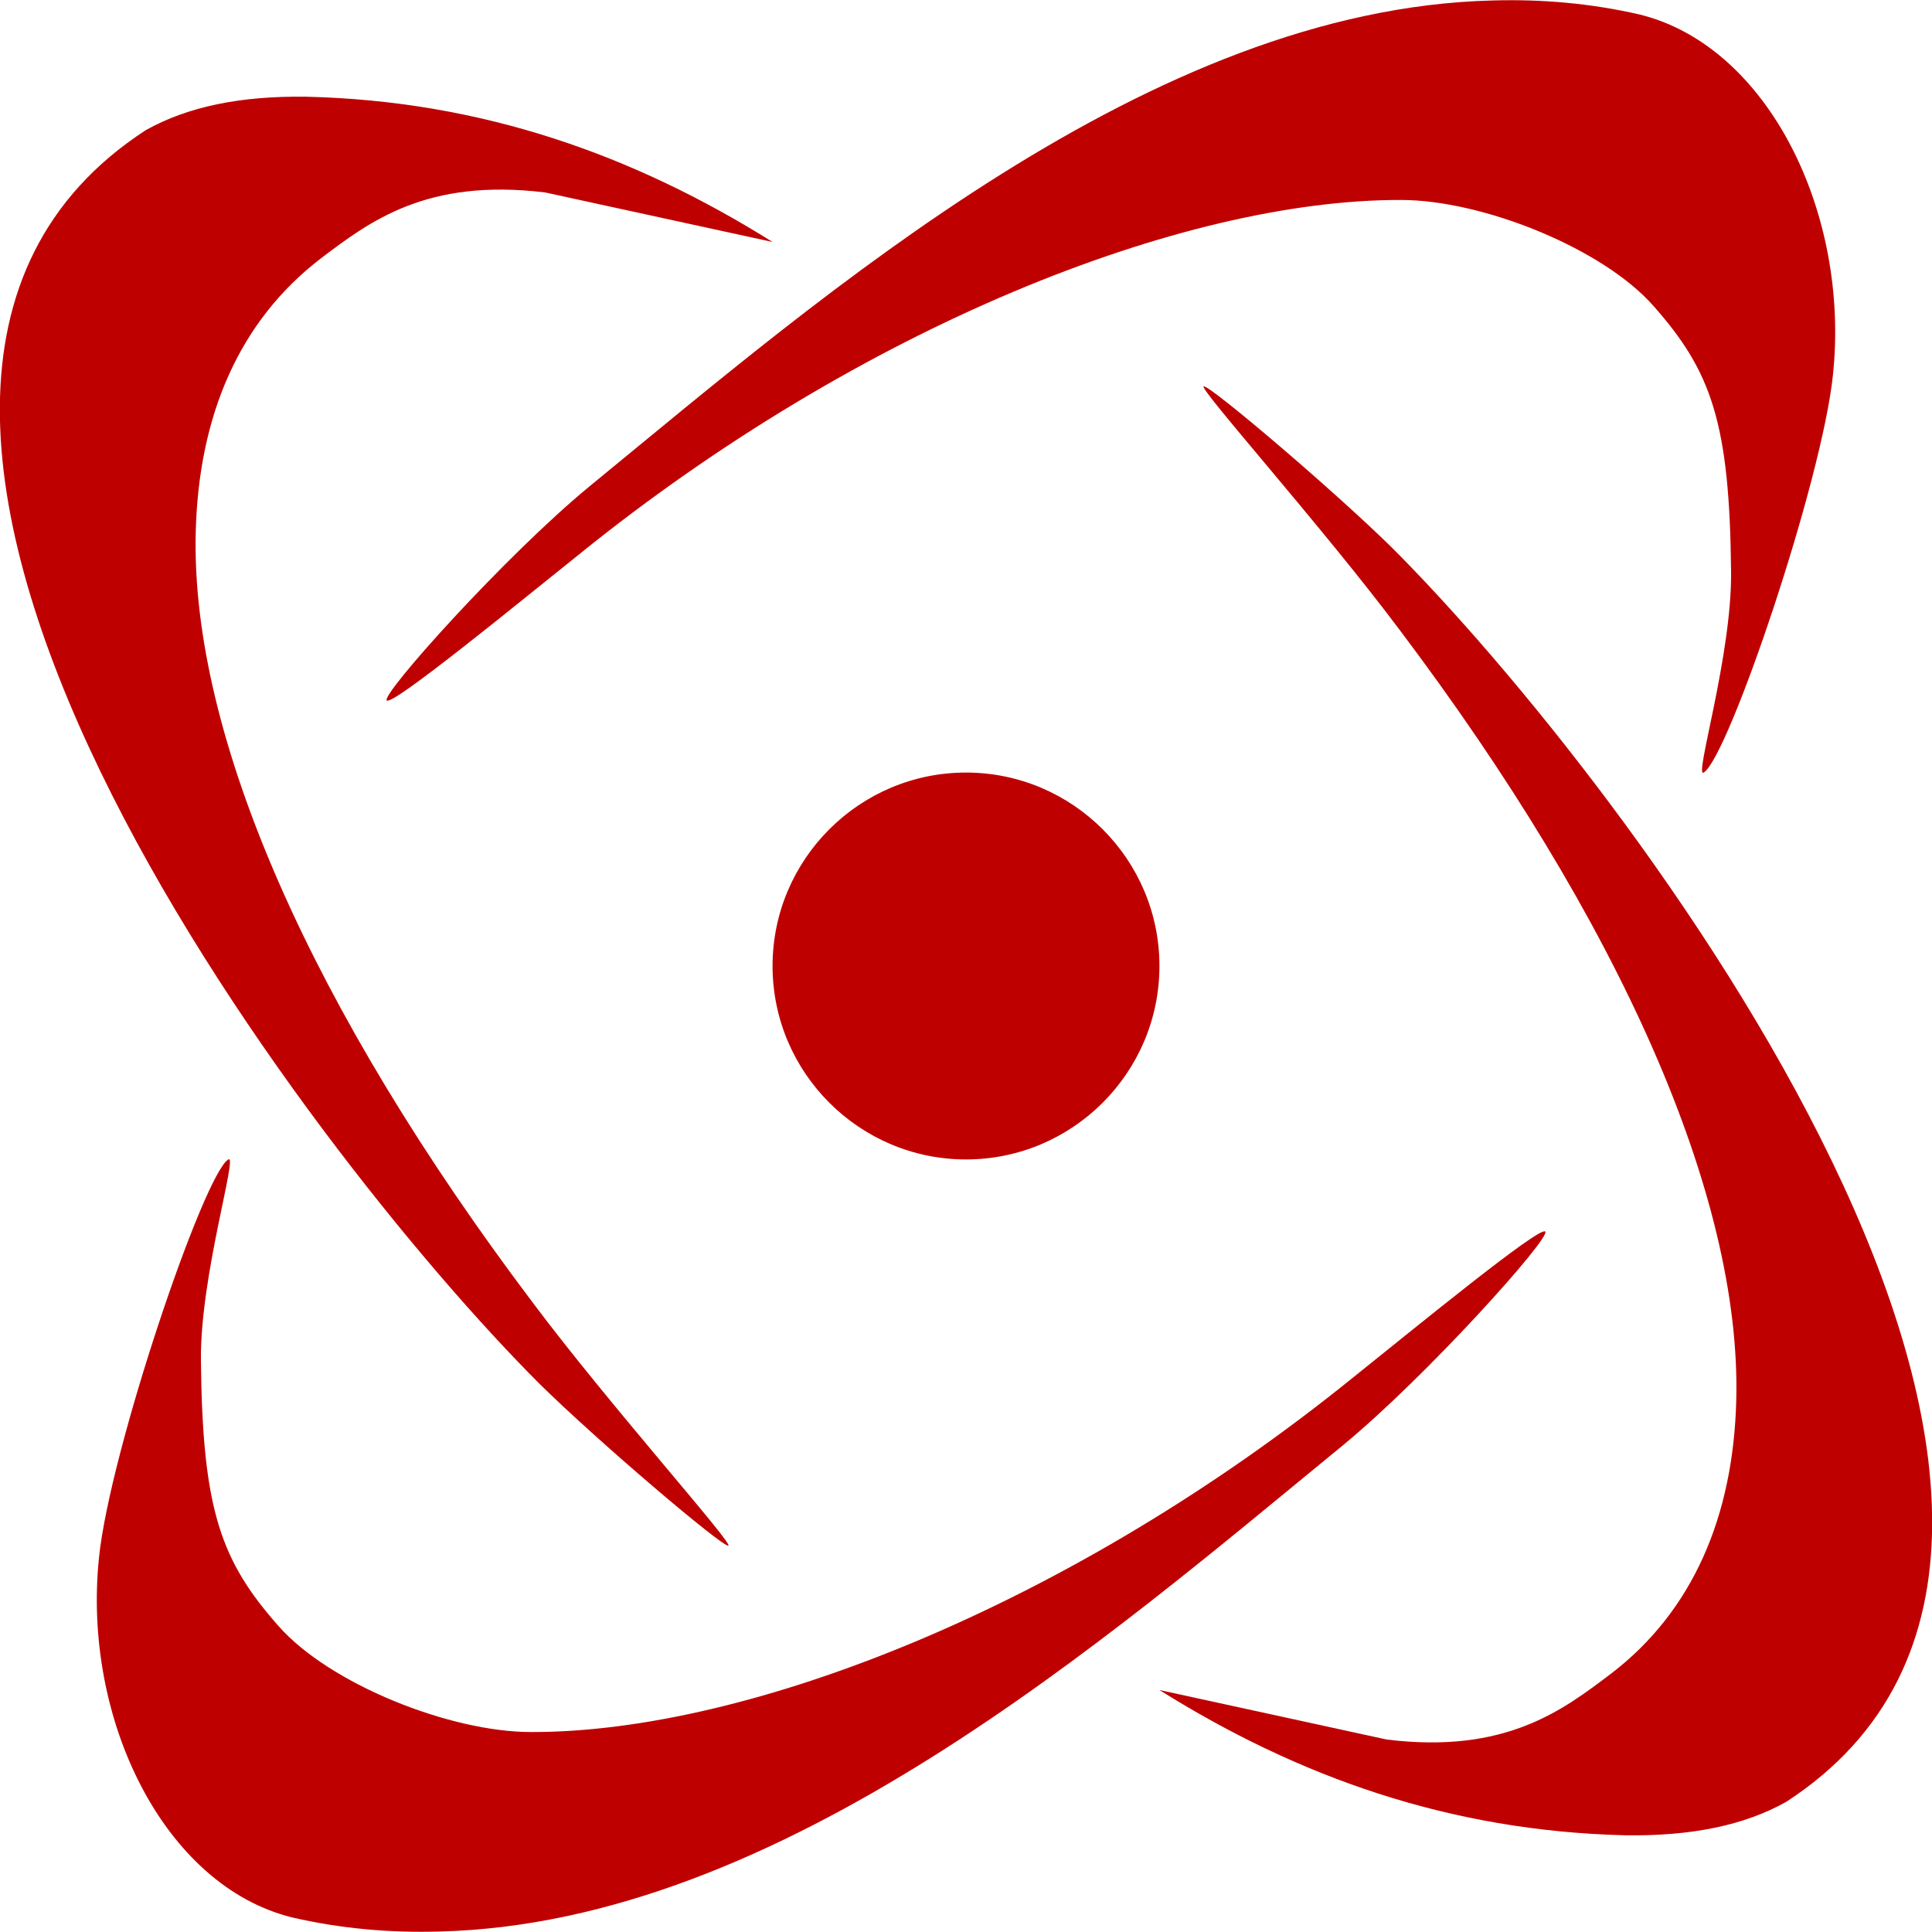 
<svg xmlns="http://www.w3.org/2000/svg" xmlns:xlink="http://www.w3.org/1999/xlink" width="16px" height="16px" viewBox="0 0 16 16" version="1.1">
<g id="surface1">
<path style=" stroke:none;fill-rule:nonzero;fill:#bf0000;fill-opacity:1;" d="M 12.359 0.004 C 9.527 0.074 6.828 2.434 4.883 4.027 C 4.184 4.602 3.152 5.754 3.203 5.801 C 3.25 5.848 4.285 5 4.797 4.59 C 7.121 2.711 9.789 1.652 11.602 1.656 C 12.277 1.656 13.27 2.055 13.691 2.531 C 14.172 3.074 14.324 3.496 14.336 4.734 C 14.344 5.426 14.027 6.449 14.109 6.398 C 14.312 6.277 15.09 3.984 15.18 3.102 C 15.32 1.762 14.641 0.383 13.582 0.121 C 13.176 0.027 12.766 -0.008 12.359 0.004 Z M 2.539 0.801 C 1.992 0.793 1.555 0.883 1.207 1.078 C -2.223 3.309 2.543 9.539 4.473 11.465 C 4.961 11.945 5.969 12.801 6.031 12.801 C 6.09 12.801 5.051 11.641 4.41 10.785 C 2.59 8.371 1.578 6.102 1.621 4.406 C 1.645 3.438 1.984 2.656 2.656 2.141 C 3.059 1.836 3.531 1.473 4.516 1.594 L 6.398 2.004 C 5.25 1.285 3.996 0.836 2.539 0.801 Z M 9.969 3.199 C 9.91 3.199 10.949 4.359 11.59 5.215 C 13.41 7.629 14.422 9.898 14.379 11.594 C 14.355 12.562 14.016 13.344 13.344 13.859 C 12.941 14.164 12.469 14.527 11.484 14.406 L 9.602 13.996 C 10.75 14.715 12.004 15.164 13.461 15.199 C 14.008 15.207 14.445 15.117 14.793 14.922 C 18.223 12.691 13.457 6.461 11.527 4.535 C 11.039 4.055 10.031 3.199 9.969 3.199 Z M 8 6.398 C 7.117 6.398 6.398 7.117 6.398 8 C 6.398 8.883 7.117 9.602 8 9.602 C 8.883 9.602 9.602 8.883 9.602 8 C 9.602 7.117 8.883 6.398 8 6.398 Z M 1.891 9.602 C 1.688 9.723 0.91 12.016 0.82 12.898 C 0.68 14.238 1.359 15.617 2.418 15.879 C 2.824 15.973 3.234 16.008 3.641 15.996 C 6.473 15.926 9.172 13.566 11.117 11.973 C 11.816 11.398 12.848 10.246 12.797 10.199 C 12.75 10.152 11.715 11 11.203 11.41 C 8.879 13.289 6.211 14.348 4.398 14.344 C 3.723 14.344 2.73 13.945 2.309 13.469 C 1.828 12.926 1.676 12.504 1.664 11.266 C 1.656 10.574 1.973 9.551 1.891 9.602 Z M 1.891 9.602 "/>
</g>
</svg>
